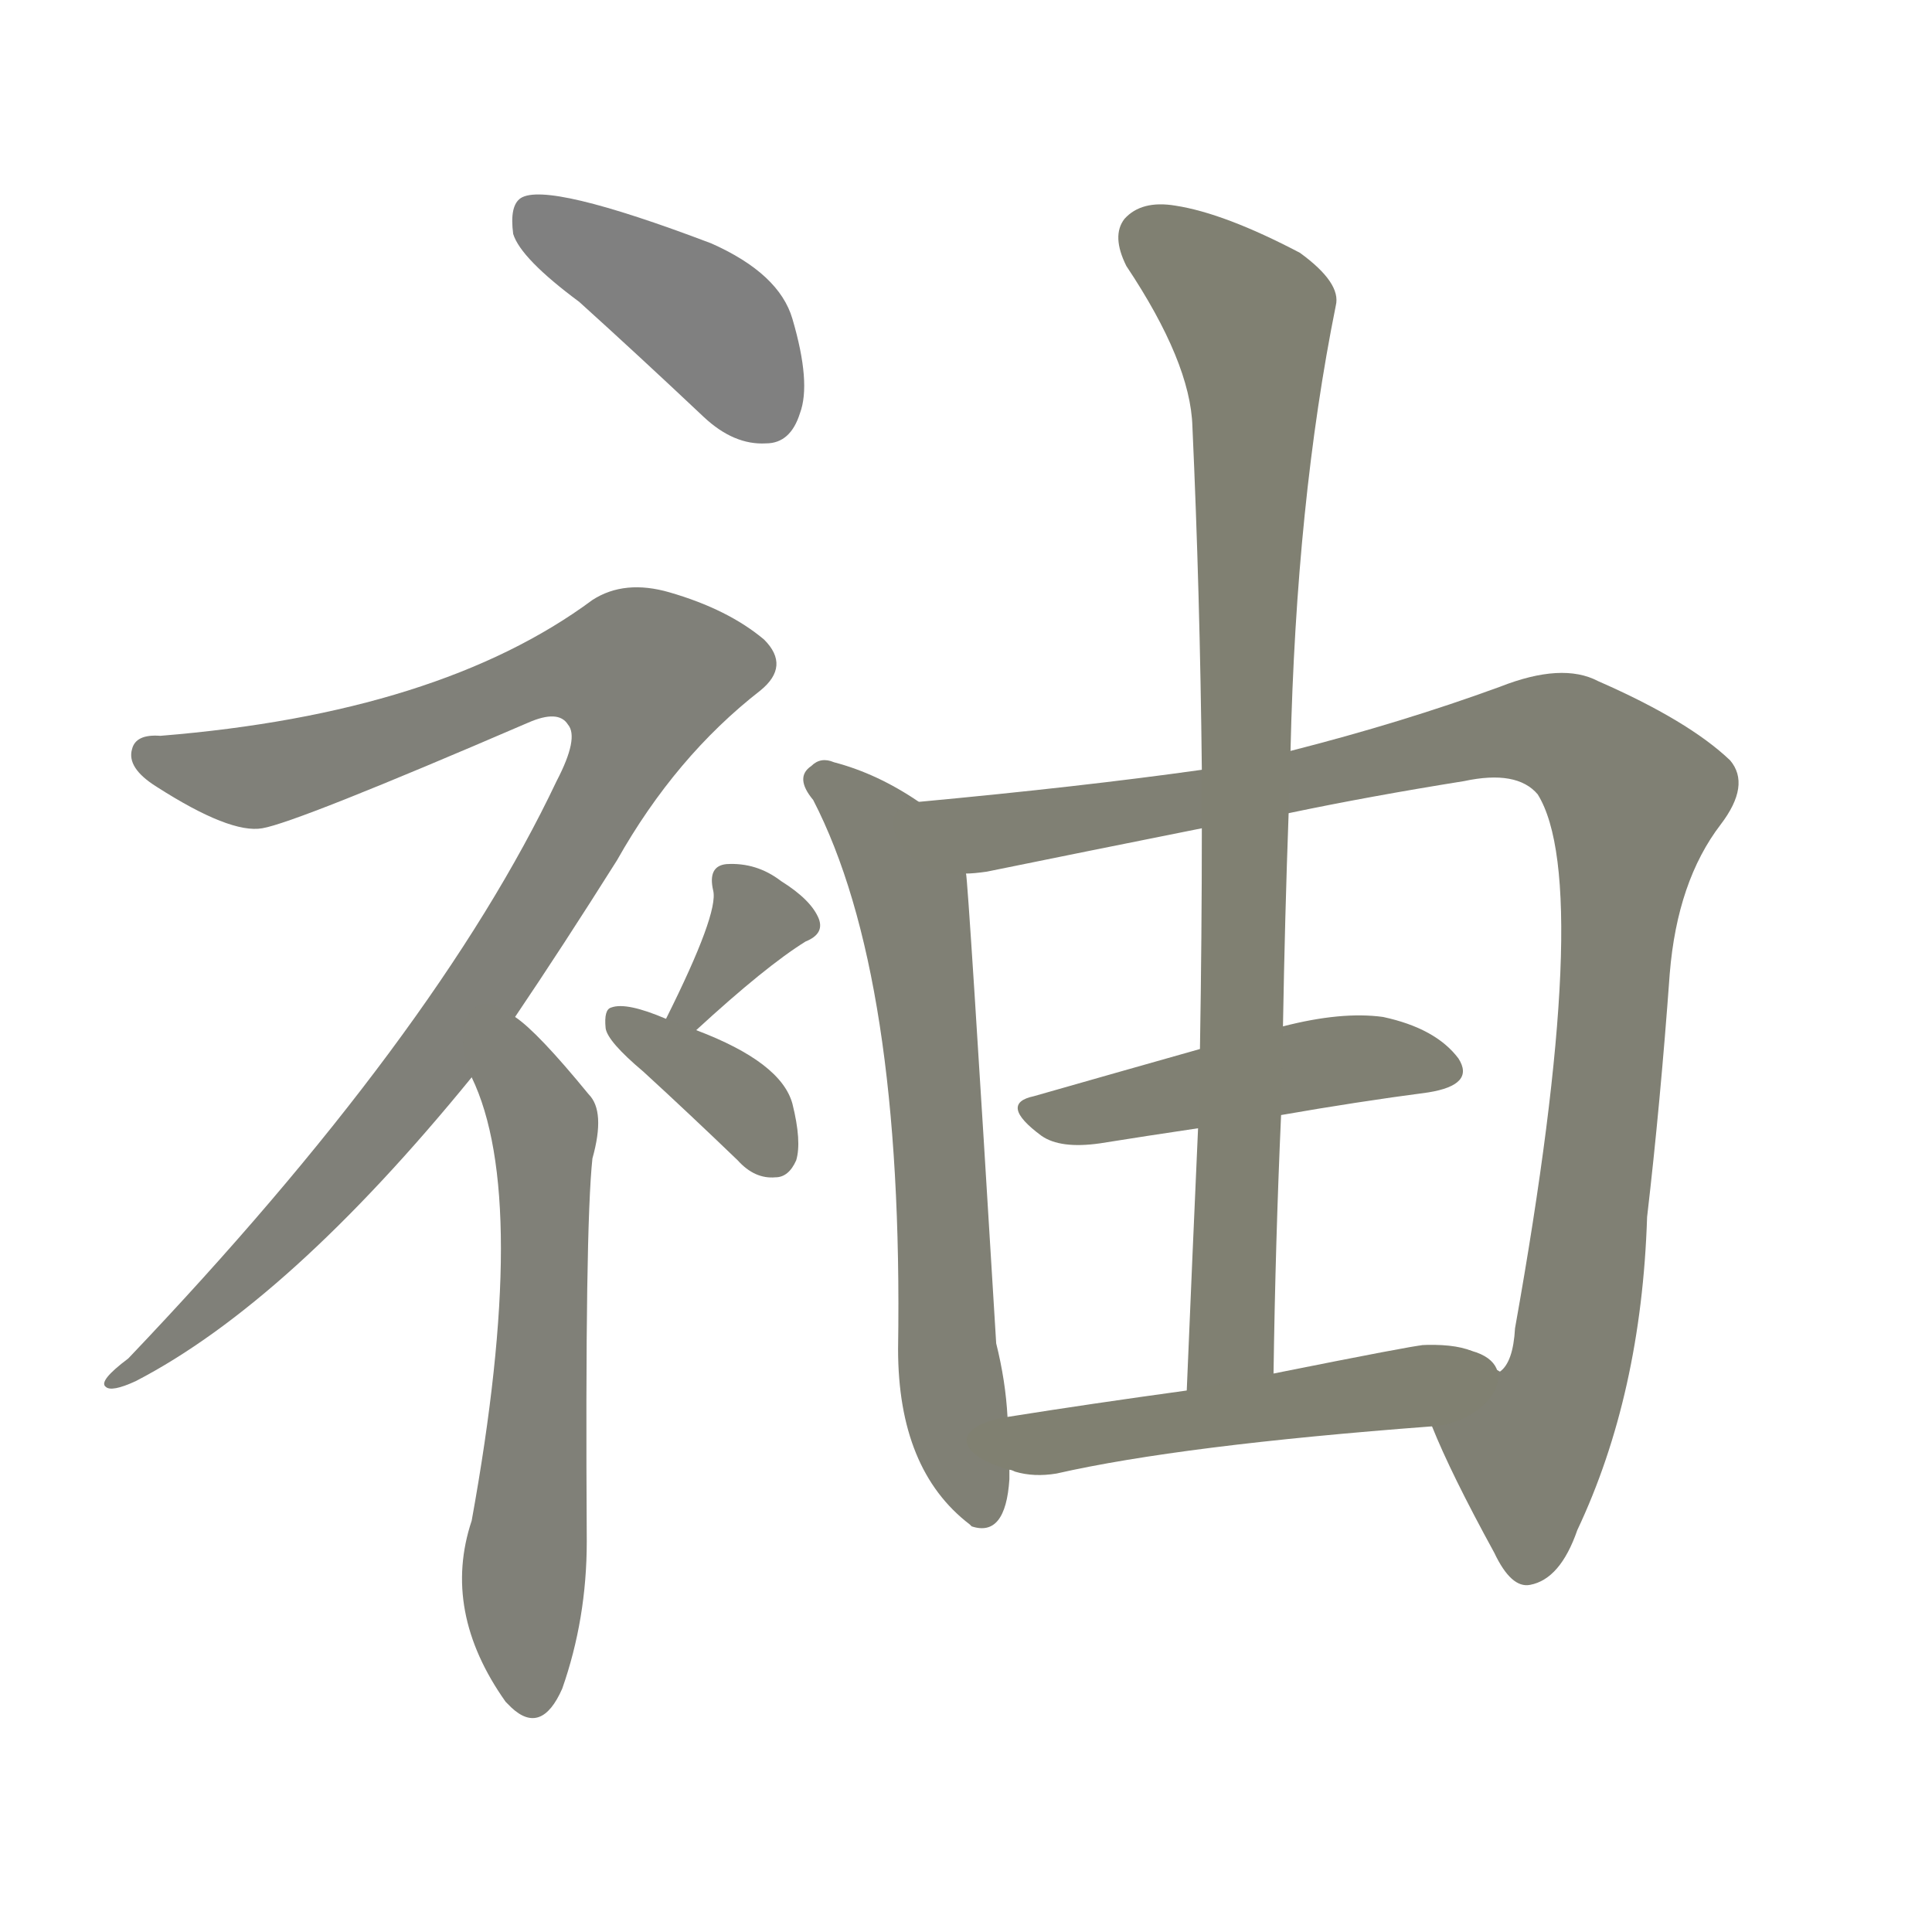 <svg version="1.1" viewBox="0 0 1024 1024" xmlns="http://www.w3.org/2000/svg">
  
  <g transform="scale(1, -1) translate(0, -900)">
    <style type="text/css">
        .stroke1 {fill: #808080;}
        .stroke2 {fill: #808079;}
        .stroke3 {fill: #808078;}
        .stroke4 {fill: #808077;}
        .stroke5 {fill: #808076;}
        .stroke6 {fill: #808075;}
        .stroke7 {fill: #808074;}
        .stroke8 {fill: #808073;}
        .stroke9 {fill: #808072;}
        .stroke10 {fill: #808071;}
        .stroke11 {fill: #808070;}
        .stroke12 {fill: #808069;}
        .stroke13 {fill: #808068;}
        .stroke14 {fill: #808067;}
        .stroke15 {fill: #808066;}
        .stroke16 {fill: #808065;}
        .stroke17 {fill: #808064;}
        .stroke18 {fill: #808063;}
        .stroke19 {fill: #808062;}
        .stroke20 {fill: #808061;}
        text {
            font-family: Helvetica;
            font-size: 50px;
            fill: #808060;
            paint-order: stroke;
            stroke: #000000;
            stroke-width: 4px;
            stroke-linecap: butt;
            stroke-linejoin: miter;
            font-weight: 800;
        }
    </style>

    <path d="M 307 740 Q 338 712 373 679 Q 389 664 406 665 Q 419 665 424 681 Q 430 697 420 731 Q 413 755 377 771 Q 290 804 276 795 Q 270 791 272 776 Q 276 763 307 740 Z" class="stroke1"/>
    <path d="M 273 361 Q 298 398 327 444 Q 358 499 403 534 Q 419 547 405 561 Q 386 577 355 586 Q 331 593 314 582 Q 233 522 85 510 Q 72 511 70 503 Q 67 493 83 483 Q 122 458 139 461 Q 157 464 280 517 Q 296 524 301 516 Q 307 509 295 486 Q 231 351 68 180 Q 52 168 56 165 Q 59 162 72 168 Q 153 210 250 329 L 273 361 Z" class="stroke2"/>
    <path d="M 250 329 Q 281 265 250 94 Q 234 46 268 -2 Q 269 -3 271 -5 Q 287 -20 298 5 Q 311 42 311 83 Q 310 249 314 286 Q 321 311 312 320 Q 285 353 273 361 C 250 380 238 357 250 329 Z" class="stroke3"/>
    <path d="M 369 354 Q 406 388 427 401 Q 437 405 434 413 Q 430 423 414 433 Q 401 443 385 442 Q 375 441 378 428 Q 381 416 353 360 C 340 333 347 334 369 354 Z" class="stroke4"/>
    <path d="M 353 360 Q 332 369 324 366 Q 320 365 321 355 Q 322 348 341 332 Q 365 310 391 285 Q 400 275 411 276 Q 418 276 422 285 Q 425 295 420 315 Q 414 337 369 354 L 353 360 Z" class="stroke5"/>
    <path d="M 487 475 Q 465 490 442 496 Q 435 499 430 494 Q 421 488 431 476 Q 479 383 476 185 Q 476 121 514 92 L 515 91 Q 533 85 535 116 Q 535 119 535 121 L 534 149 Q 533 168 528 188 Q 513 435 512 437 C 510 461 510 461 487 475 Z" class="stroke6"/>
    <path d="M 759 144 Q 769 119 792 77 Q 801 58 811 60 Q 827 63 836 89 Q 870 161 873 255 Q 880 315 885 384 Q 889 433 912 463 Q 928 484 917 497 Q 895 518 847 539 Q 828 549 795 536 Q 743 517 684 502 L 637 492 Q 573 483 487 475 C 457 472 482 432 512 437 Q 516 437 523 438 Q 572 448 637 461 L 683 469 Q 726 478 776 486 Q 804 492 815 479 Q 845 431 803 196 Q 802 178 795 173 Q 788 177 780 184 C 751 191 747 171 759 144 Z" class="stroke7"/>
    <path d="M 679 309 Q 719 316 757 321 Q 782 325 773 339 Q 761 355 733 361 Q 711 364 680 356 L 636 344 Q 590 331 548 319 Q 529 315 552 298 Q 562 291 583 294 Q 608 298 635 302 L 679 309 Z" class="stroke8"/>
    <path d="M 684 502 Q 687 634 708 738 Q 711 750 689 766 Q 649 787 623 791 Q 605 794 596 784 Q 589 775 597 759 Q 631 708 632 674 Q 636 586 637 492 L 637 461 Q 637 404 636 344 L 635 302 Q 632 235 629 163 C 628 133 675 142 675 172 Q 676 242 679 309 L 680 356 Q 681 414 683 469 L 684 502 Z" class="stroke9"/>
    <path d="M 535 121 Q 536 121 538 120 Q 548 117 560 119 Q 626 134 759 144 C 789 146 809 176 780 184 Q 770 188 752 187 Q 753 187 754 187 Q 750 187 675 172 L 629 163 Q 578 156 534 149 C 504 144 506 129 535 121 Z" class="stroke10"/>
    
    
    
    
    
    
    
    
    
    </g>
</svg>